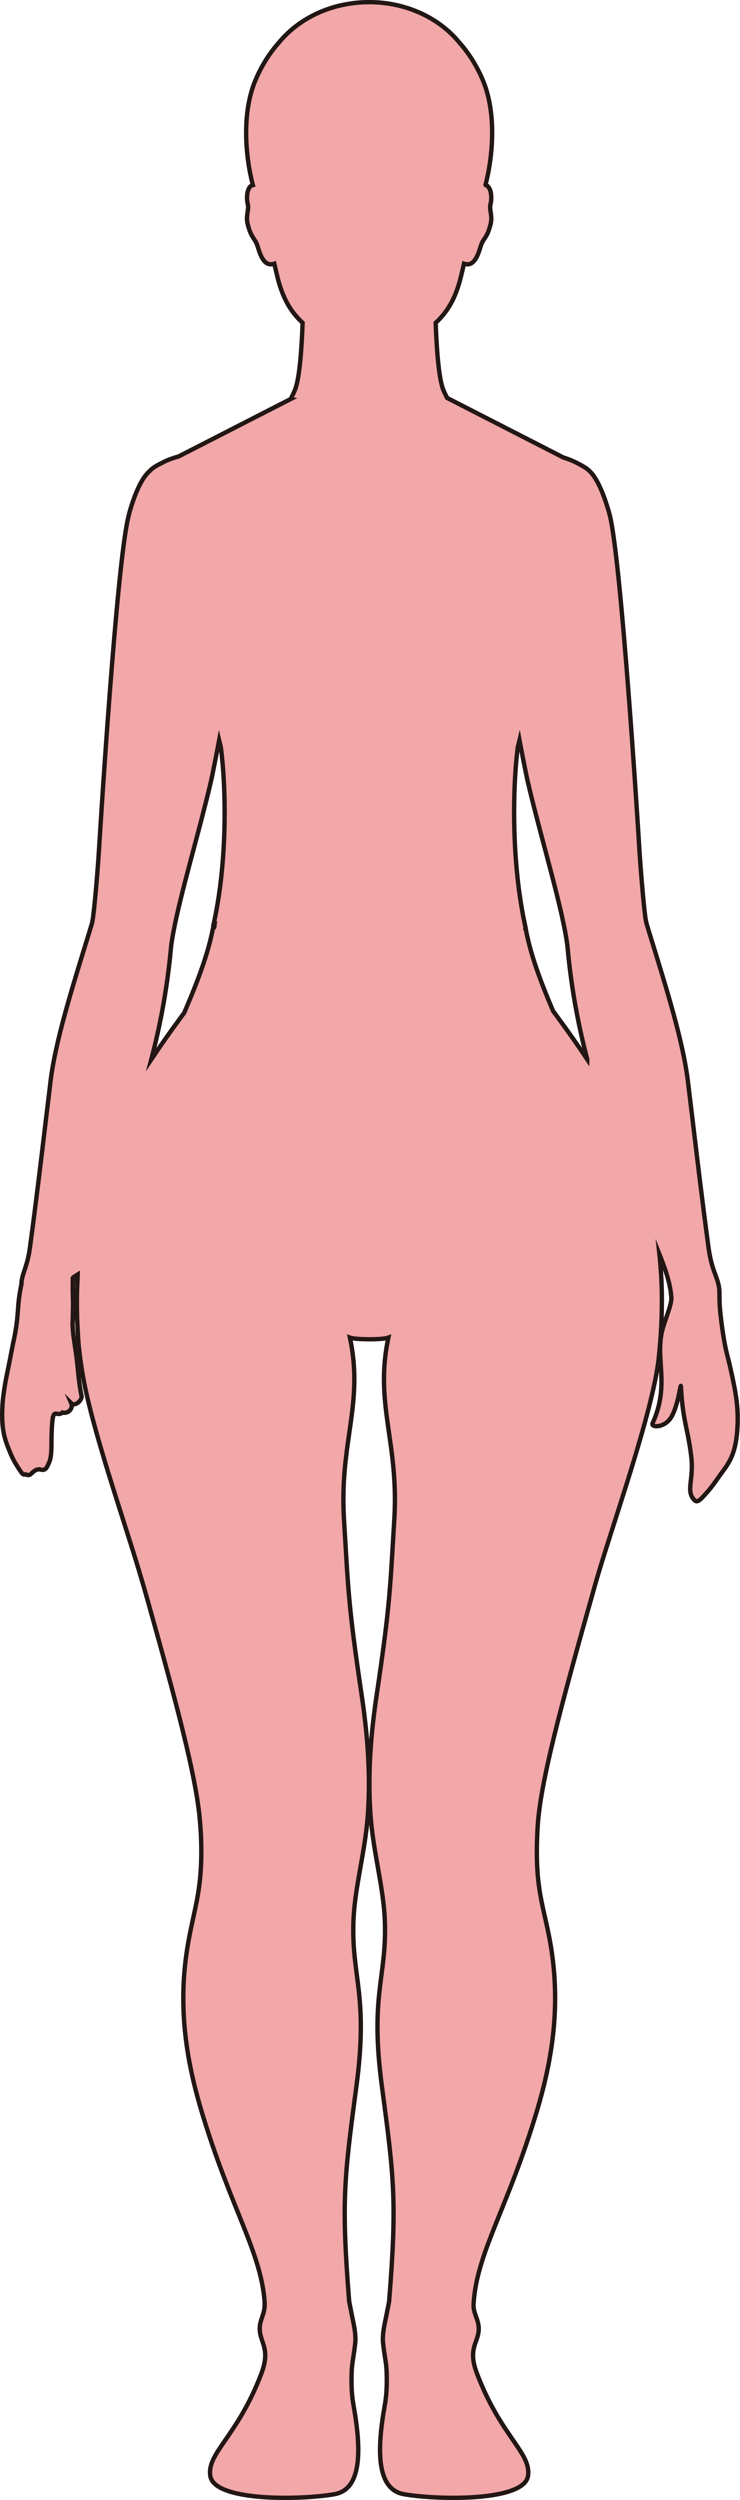 <?xml version="1.0" encoding="UTF-8"?>
<svg id="_레이어_2" data-name="레이어 2" xmlns="http://www.w3.org/2000/svg" viewBox="0 0 169.39 572.07">
  <defs>
    <style>
      .cls-1 {
        fill: #f2a7a9;
        stroke: #221714;
        stroke-miterlimit: 10;
      }
    </style>
  </defs>
  <g id="_레이어_1-2" data-name="레이어 1">
    <path class="cls-1" d="m66.57,91.29l-25.73,13.18c-.19.05-.39.1-.58.16-.21.06-.41.13-.62.2-.27.09-.54.18-.8.28-.18.07-.37.14-.54.21-.65.27-1.6.8-1.79.89-.01,0-.02.01-.04.02-.77.37-1.85,1.09-2.18,1.53,0,0,0,0,0,0-1.41,1.21-2.86,3.67-4.35,8.45-.21.67-.43,1.48-.64,2.42-2.67,11.84-6.24,69.32-6.64,75.77-.27,4.36-.89,11.9-1.33,15.26-.1.76-.19,1.31-.26,1.56-.07.23-.14.47-.21.7-.15.51-.31,1.01-.46,1.52-3.99,12.98-7.73,24.8-8.86,34.19-.09.76-.18,1.5-.26,2.22-.13,1.08-.26,2.13-.38,3.15-.08.66-.16,1.31-.24,1.95-1.36,11.36-2.32,19.45-3.78,30.34-.56,4.26-1.56,5.56-1.92,7.75-.04.24-.04.48-.05.79h0c-.24,1.16-.47,2.32-.67,4.21-.01.11-.02.23-.03.34-.03.35-.05.7-.08,1.08-.06.88-.13,1.78-.25,2.82-.06.57-.14,1.14-.23,1.72-.29,1.86-.58,2.93-.82,4.2-.8,4.3-1.29,6.3-1.68,8.61-.28,1.68-.49,3.18-.58,4.69-.26,4.34.16,6.87,1.24,9.61.52,1.32,1.07,2.72,1.96,4.12,1.18,1.87,1.48,2.41,2.08,2.12,0,0,.01,0,.02.01.02,0,.03.02.05.03.57.26.82.17,1.2-.15.26-.21.5-.52,1.05-.83.26-.15.57-.18.91-.2,1.14.4,1.51-.07,2.01-1.21.06-.13.12-.27.18-.42.09-.23.17-.46.23-.7,0-.01,0-.03.01-.04.01-.05.02-.09.03-.14.43-2.02.07-4.47.44-8.41.29-3.13,1.06-1,2.33-2.07.87.31,2.29-.46,2.1-1.79,0-.06-.02-.11-.03-.14-.03-.08-.06-.15-.09-.22.11.11.26.21.44.25.62.14,1.69-.56,1.93-1.53.03-.11.04-.23.01-.36-.69-3.23-.79-6.13-1.17-9.03-.33-2.5-.92-5.53-.88-7.64,0-.15.01-.3.02-.44.03-1.21.07-2.47.08-3.8,0-1.79-.2-4.08.05-6.05-.06-.03-.1-.05-.11-.02,0,0,0,0,0-.01,0,0,0,0,0,0-.01-.1.42-.36,1.14-.81,0,.05-.01.25-.02.29-.16,2.8-.22,5.77-.14,8.93,0,.05,0,.24,0,.29.05,1.61.13,3.27.24,4.98.17,2.6.54,5.53,1.09,8.69,2.11,12.15,9.16,32.28,12.79,44.4.72,2.4,1.38,4.65,1.95,6.7,6.82,24.24,10.91,39.75,11.94,49.55.19,1.86.31,3.55.37,5.08.35,9.77-.9,14.06-2.19,20.17-.29,1.36-.56,2.74-.81,4.19-2.37,13.76-.47,25.82,2.74,36.93.27.95.55,1.88.84,2.8,6.42,20.88,13.02,30.65,13.95,41.8.04.48.04.94.01,1.39-.12,2.32-1.64,3.63-.91,6.58.09.35.2.71.33,1.1.57,1.7,1.29,3.5.04,7.09-.09.27-.19.54-.3.82-5.44,14.17-12.41,17.93-11.58,23.17.93,5.86,20.64,5.5,28.36,4.17,6.35-1.08,6.26-10.06,4.43-20.33-.37-2.08-.57-4.4-.42-7.96.07-1.76.55-3.81.8-6.28.23-2.28-.44-4.69-.8-6.6-.27-1.44-.55-2.6-.6-3.21-1.77-22.37-1.17-27.75,1.65-48.79,2.85-21.27-1.15-25.08-.65-38.09.3-7.7,2.64-15.58,3.27-23.92.78-10.46-.3-20.35-1.41-27.79-3.06-20.57-3.04-23.89-4.03-40.16-1.07-17.65,4.59-26.31,1.36-41.54.75.27,2.58.37,4.4.38,1.82.01,3.65-.11,4.4-.38-3.23,15.23,2.43,23.89,1.36,41.54-.99,16.27-.97,19.59-4.03,40.16-1.11,7.44-2.19,17.33-1.4,27.79.62,8.34,2.96,16.22,3.26,23.92.5,13.01-3.5,16.82-.65,38.09,2.82,21.04,3.42,26.41,1.65,48.79-.05.61-.33,1.77-.6,3.21-.36,1.91-1.03,4.32-.8,6.6.25,2.47.73,4.52.8,6.28.14,3.56-.05,5.88-.42,7.96-1.83,10.27-1.91,19.25,4.44,20.33,7.71,1.33,27.42,1.69,28.35-4.17.84-5.29-6.26-9.08-11.72-23.57-1.62-4.28-.55-6.12.08-8.04,1.21-3.69-.99-4.91-.81-7.83.71-11.7,7.73-21.6,14.43-43.89,3.62-12.05,5.84-25.2,2.8-40.42-1.57-7.82-3.33-11.87-2.57-24.79.59-10.01,5.13-27.03,13.16-55.42,3.61-12.77,13.28-39.51,14.58-52.03.53-5.05.73-9.69.69-13.96v-.3c-.04-3.34-.25-6.43-.56-9.35.27.67.53,1.33.76,1.97,1.06,2.85,1.76,5.35,1.93,7.55.02.1.03.21.04.32,0,.07.01.15.01.22,0,.3-.05.67-.13,1.07-.38,1.81-1.47,4.4-1.92,6.16-1.75,6.81,1.79,12.51-2.25,21.41-.06.13-.05.24,0,.34.29.6,2.47.49,3.84-1.14,1.93-2.29,2.54-8.39,2.64-7.71,0,.03,0,.06.01.11.09,1.77.22,3.22.38,4.5.54,4.4,1.41,6.63,1.99,11.62.47,4.04-.59,6.53-.14,8.35,0,.04.02.08.03.12,0,.02.02.05.02.07.07.23.17.45.3.66.09.15.18.28.27.39.75,1.01,1.21.68,3.25-1.65.57-.65,1.05-1.28,1.5-1.89.81-1.1,1.47-2.12,2.14-2.99.95-1.27,1.7-2.53,2.23-4.1.32-.94.56-1.98.73-3.21.14-1,.23-2.12.27-3.39.13-4.11-.4-7.24-1.76-13.22-.51-2.25-1.07-3.65-1.76-8.62-.12-.85-.24-1.79-.36-2.87-.08-.66-.13-1.23-.17-1.74-.1-1.26-.1-2.14-.1-2.83,0-.42,0-.76-.02-1.09,0-.11-.01-.23-.02-.34-.09-.88-.28-1.58-.51-2.27-.57-1.73-1.43-3.39-1.98-7.49-1.46-10.89-2.42-18.98-3.78-30.34-.08-.64-.16-1.29-.24-1.95-.12-1.02-.25-2.06-.38-3.14-.09-.73-.18-1.48-.27-2.25-1.13-9.39-4.87-21.21-8.86-34.19-.19-.62-.38-1.24-.57-1.87-.06-.19-.11-.41-.17-.68-.07-.32-.15-.85-.24-1.53-.43-3.48-1.03-10.73-1.29-14.96-.4-6.56-4.14-65.81-6.77-76.45-.1-.39-.19-.75-.29-1.07-1.73-5.83-3.41-8.53-5.03-9.64,0,0,0,0,0,0-.17-.16-.6-.42-1.07-.67,0,0,0,0,0,0-.21-.12-.74-.42-1.25-.68-.02-.01-.05-.02-.07-.03-.38-.19-.77-.37-1.14-.52-.17-.07-.35-.14-.53-.21-.26-.1-.53-.19-.8-.28-.15-.05-.31-.1-.46-.15l-26.59-13.62c-.31-.58-.6-1.19-.88-1.85-1.11-2.7-1.57-10.21-1.75-15.34,2.54-2.35,4.51-5.38,5.74-10.41.22-.9.48-1.97.74-3.12.7.24,1.26.16,1.73-.12,1.4-.85,1.9-3.49,2.29-4.42.56-1.36,1.31-1.49,2.07-4.5.5-2-.37-3.32-.01-4.61.24-.87.36-3.32-.75-4.16-.1-.07-.22-.12-.34-.15-.02-.03-.04-.06-.06-.1,1.63-6.28,2.67-16.47-.76-24.28-1.48-3.39-3.32-6.12-5.25-8.29-4.57-5.57-12.1-9.22-20.63-9.22-2.49,0-4.89.32-7.16.89-5.51,1.4-10.23,4.38-13.47,8.33-1.93,2.17-3.77,4.9-5.25,8.29-3.44,7.84-2.38,18.08-.74,24.35-.16.04-.3.09-.42.18-1.11.84-.99,3.29-.75,4.16.35,1.29-.52,2.6-.01,4.61.76,3,1.5,3.14,2.07,4.5.52,1.24,1.24,5.52,4.02,4.54.26,1.15.52,2.22.74,3.12,1.23,5.03,3.2,8.06,5.74,10.41-.18,5.13-.64,12.64-1.75,15.34-.31.74-.63,1.43-.99,2.07Zm-17.51,120.88s0,0,0,0c-.01.09-.31.18-.32.27-.12.68-.27,1.37-.44,2.07-1.32,5.6-3.71,11.6-6.15,17.27-.19.26-.38.52-.58.78-2.78,3.78-5.06,7.04-6.94,9.86.11-.42.22-.83.32-1.24,3.37-13.12,4.06-23.39,4.25-24.9.09-.72.22-1.5.37-2.32.03-.17.06-.34.09-.51.82-4.42,2.25-10.06,3.84-16.05.84-3.18,1.72-6.45,2.57-9.7.77-2.97,1.52-5.91,2.18-8.73.24-1.03.67-3.17,1.08-5.26.22-1.14.44-2.27.62-3.19.08-.43.16-.82.22-1.14.13.52.25,1.06.38,1.6,1.18,8.95,1.62,26.07-1.75,40.93-.01.09.27.18.25.27Zm85.37,30.25c-1.94-2.91-4.3-6.29-7.21-10.24-.2-.28-.41-.55-.61-.83-2.4-5.63-4.7-11.57-5.92-17.1-.12-.53-.23-1.05-.32-1.56,0-.04-.12-.07-.13-.11,0,0,0,0,0,0,0-.04.11-.07.11-.11-3.39-15.07-2.99-32.51-1.82-41.52.13-.53.25-1.06.38-1.58.06.33.14.72.22,1.15.18.94.4,2.08.63,3.24.41,2.08.83,4.19,1.07,5.2.75,3.22,1.62,6.6,2.51,9.99.5,1.92,1.02,3.85,1.52,5.75,1.85,6.98,3.61,13.66,4.55,18.74.03.17.06.34.09.51.15.82.27,1.6.36,2.32.19,1.51.88,11.78,4.25,24.9.11.41.21.82.32,1.24Z"/>
  </g>
</svg>